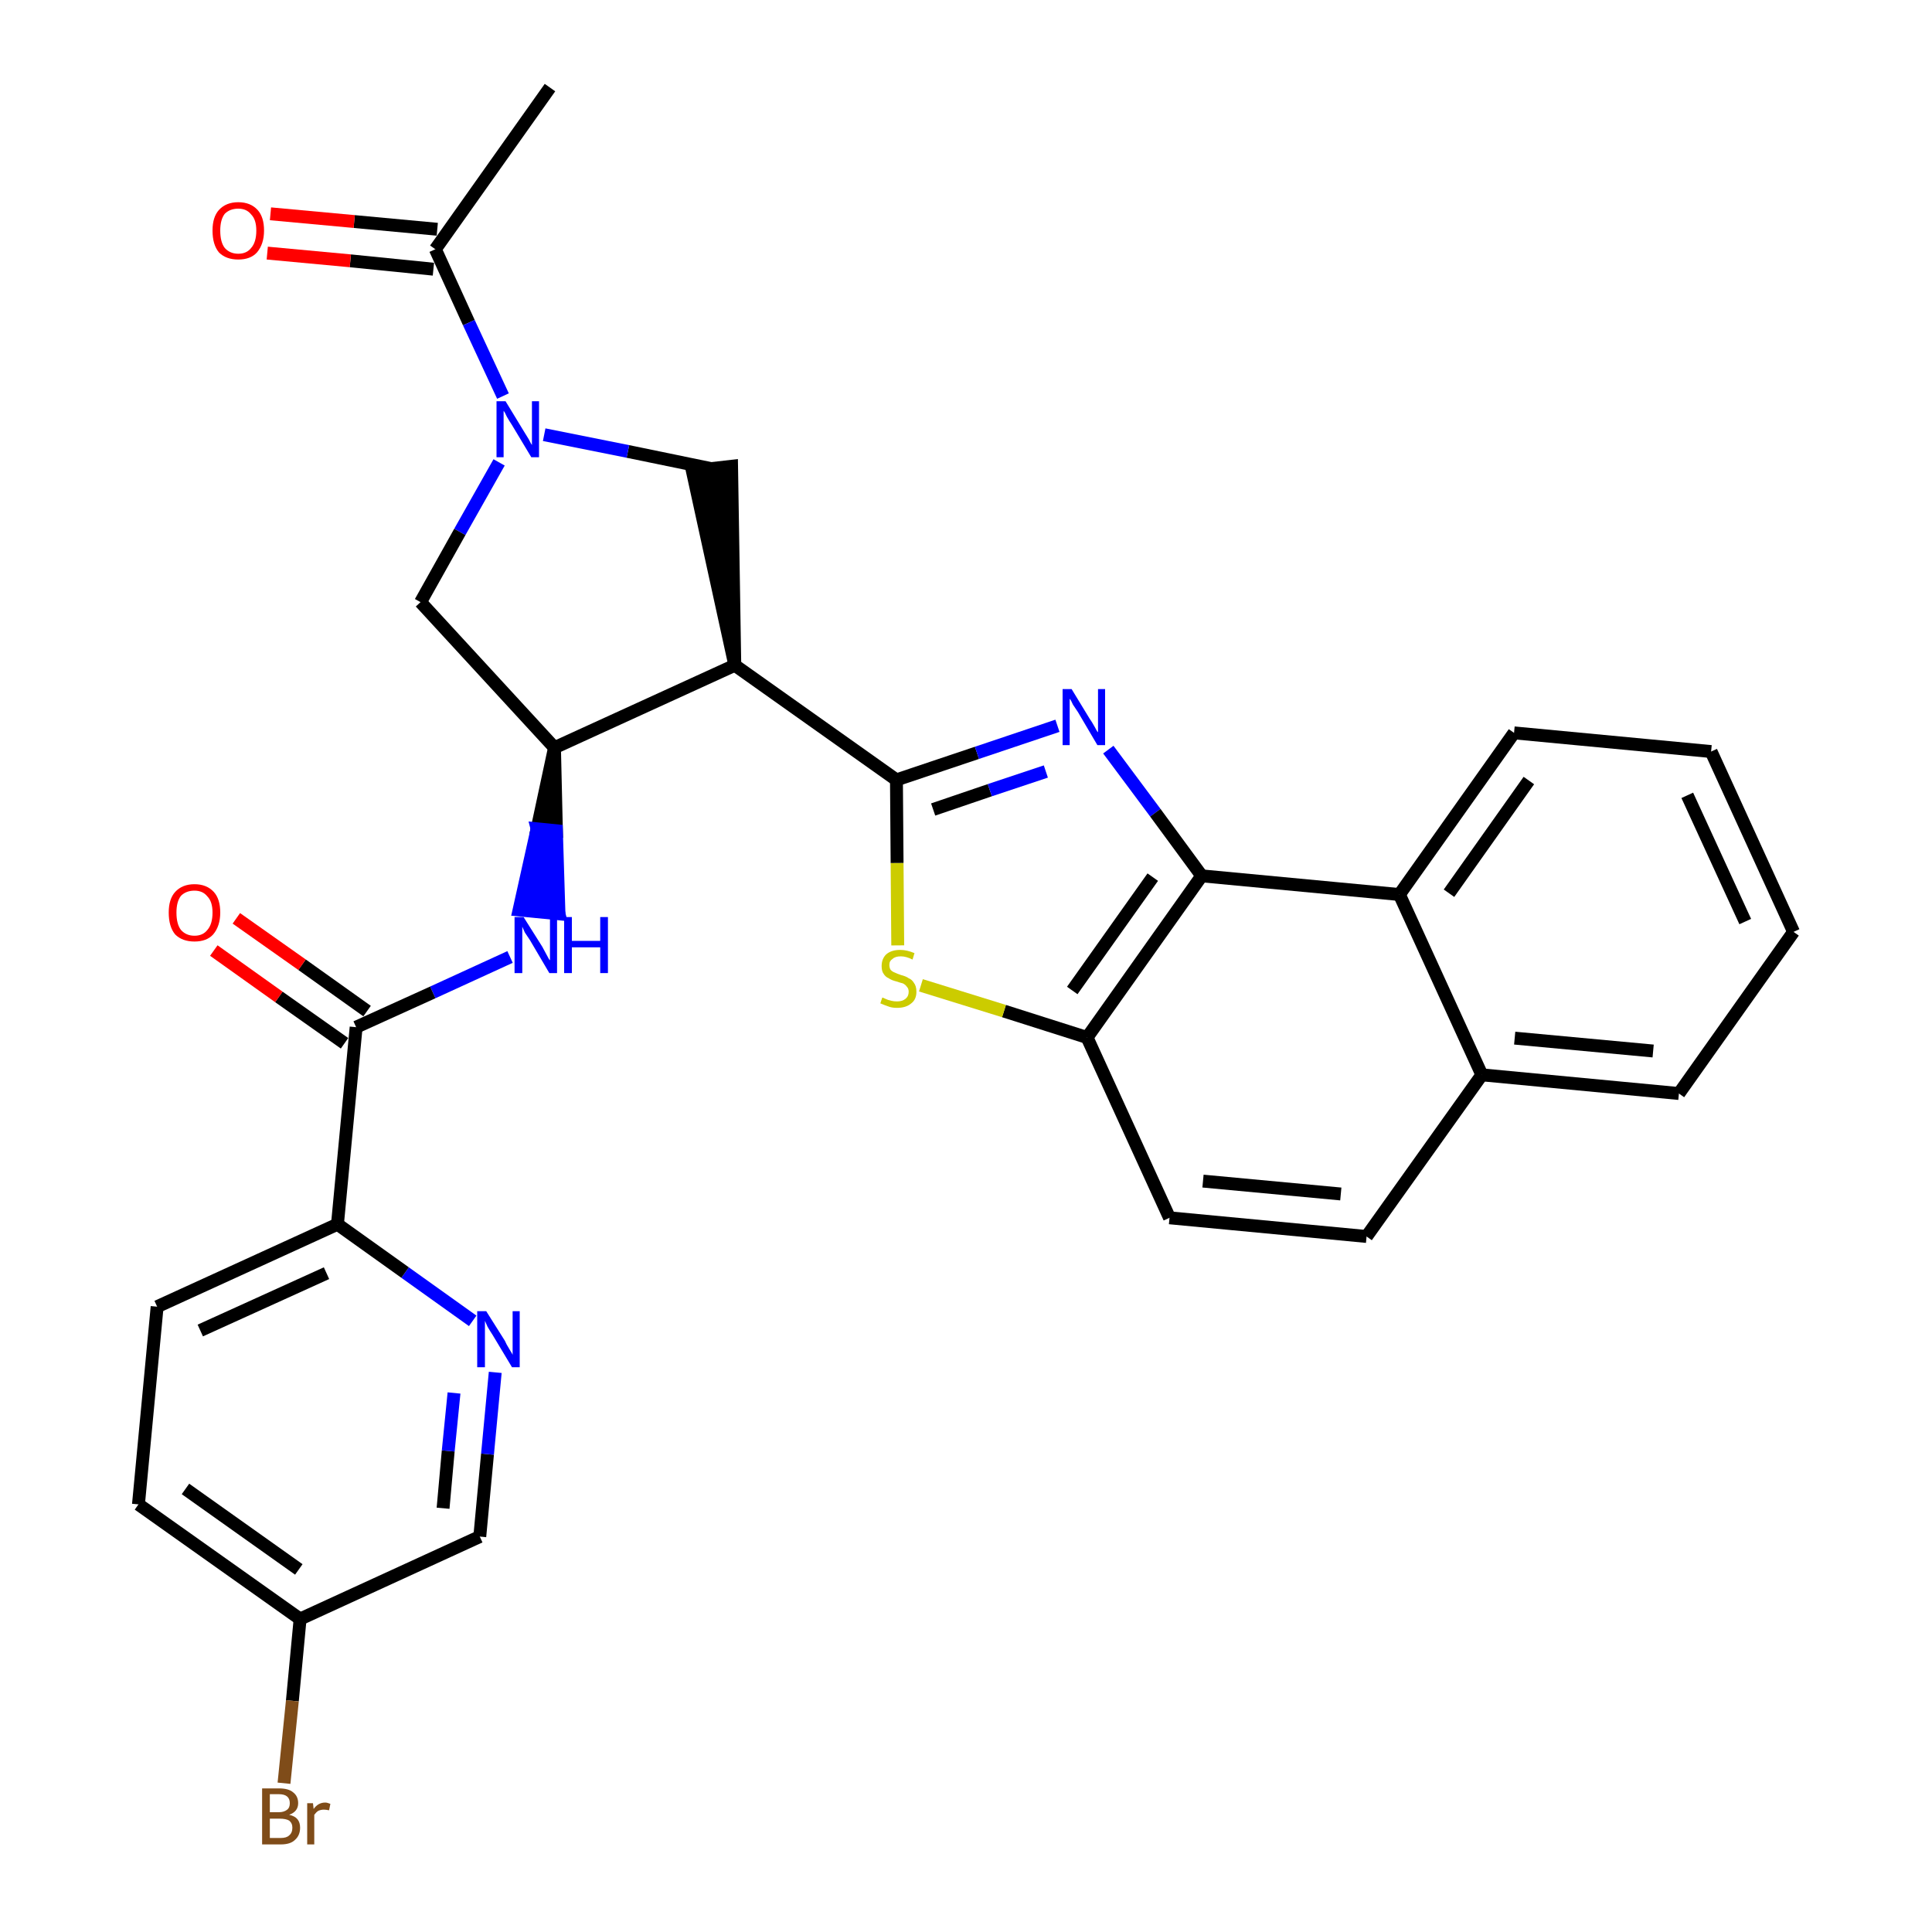 <?xml version='1.0' encoding='iso-8859-1'?>
<svg version='1.1' baseProfile='full'
              xmlns='http://www.w3.org/2000/svg'
                      xmlns:rdkit='http://www.rdkit.org/xml'
                      xmlns:xlink='http://www.w3.org/1999/xlink'
                  xml:space='preserve'
width='300px' height='300px' viewBox='0 0 300 300'>
<!-- END OF HEADER -->
<path class='bond-0 atom-0 atom-1' d='M 85.4,13.6 L 67.6,38.7' style='fill:none;fill-rule:evenodd;stroke:#000000;stroke-width:2.0px;stroke-linecap:butt;stroke-linejoin:miter;stroke-opacity:1' />
<path class='bond-1 atom-1 atom-2' d='M 67.9,35.6 L 55.0,34.4' style='fill:none;fill-rule:evenodd;stroke:#000000;stroke-width:2.0px;stroke-linecap:butt;stroke-linejoin:miter;stroke-opacity:1' />
<path class='bond-1 atom-1 atom-2' d='M 55.0,34.4 L 42.0,33.2' style='fill:none;fill-rule:evenodd;stroke:#FF0000;stroke-width:2.0px;stroke-linecap:butt;stroke-linejoin:miter;stroke-opacity:1' />
<path class='bond-1 atom-1 atom-2' d='M 67.3,41.8 L 54.4,40.5' style='fill:none;fill-rule:evenodd;stroke:#000000;stroke-width:2.0px;stroke-linecap:butt;stroke-linejoin:miter;stroke-opacity:1' />
<path class='bond-1 atom-1 atom-2' d='M 54.4,40.5 L 41.5,39.3' style='fill:none;fill-rule:evenodd;stroke:#FF0000;stroke-width:2.0px;stroke-linecap:butt;stroke-linejoin:miter;stroke-opacity:1' />
<path class='bond-2 atom-1 atom-3' d='M 67.6,38.7 L 72.8,50.1' style='fill:none;fill-rule:evenodd;stroke:#000000;stroke-width:2.0px;stroke-linecap:butt;stroke-linejoin:miter;stroke-opacity:1' />
<path class='bond-2 atom-1 atom-3' d='M 72.8,50.1 L 78.1,61.5' style='fill:none;fill-rule:evenodd;stroke:#0000FF;stroke-width:2.0px;stroke-linecap:butt;stroke-linejoin:miter;stroke-opacity:1' />
<path class='bond-3 atom-3 atom-4' d='M 77.5,71.8 L 71.4,82.6' style='fill:none;fill-rule:evenodd;stroke:#0000FF;stroke-width:2.0px;stroke-linecap:butt;stroke-linejoin:miter;stroke-opacity:1' />
<path class='bond-3 atom-3 atom-4' d='M 71.4,82.6 L 65.3,93.5' style='fill:none;fill-rule:evenodd;stroke:#000000;stroke-width:2.0px;stroke-linecap:butt;stroke-linejoin:miter;stroke-opacity:1' />
<path class='bond-30 atom-30 atom-3' d='M 110.6,72.8 L 97.5,70.1' style='fill:none;fill-rule:evenodd;stroke:#000000;stroke-width:2.0px;stroke-linecap:butt;stroke-linejoin:miter;stroke-opacity:1' />
<path class='bond-30 atom-30 atom-3' d='M 97.5,70.1 L 84.5,67.5' style='fill:none;fill-rule:evenodd;stroke:#0000FF;stroke-width:2.0px;stroke-linecap:butt;stroke-linejoin:miter;stroke-opacity:1' />
<path class='bond-4 atom-4 atom-5' d='M 65.3,93.5 L 86.1,116.1' style='fill:none;fill-rule:evenodd;stroke:#000000;stroke-width:2.0px;stroke-linecap:butt;stroke-linejoin:miter;stroke-opacity:1' />
<path class='bond-5 atom-5 atom-6' d='M 86.1,116.1 L 83.4,128.7 L 86.4,129.0 Z' style='fill:#000000;fill-rule:evenodd;fill-opacity:1;stroke:#000000;stroke-width:2.0px;stroke-linecap:butt;stroke-linejoin:miter;stroke-opacity:1;' />
<path class='bond-5 atom-5 atom-6' d='M 83.4,128.7 L 86.8,141.9 L 80.6,141.3 Z' style='fill:#0000FF;fill-rule:evenodd;fill-opacity:1;stroke:#0000FF;stroke-width:2.0px;stroke-linecap:butt;stroke-linejoin:miter;stroke-opacity:1;' />
<path class='bond-5 atom-5 atom-6' d='M 83.4,128.7 L 86.4,129.0 L 86.8,141.9 Z' style='fill:#0000FF;fill-rule:evenodd;fill-opacity:1;stroke:#0000FF;stroke-width:2.0px;stroke-linecap:butt;stroke-linejoin:miter;stroke-opacity:1;' />
<path class='bond-15 atom-5 atom-16' d='M 86.1,116.1 L 114.1,103.3' style='fill:none;fill-rule:evenodd;stroke:#000000;stroke-width:2.0px;stroke-linecap:butt;stroke-linejoin:miter;stroke-opacity:1' />
<path class='bond-6 atom-6 atom-7' d='M 79.2,148.6 L 67.2,154.1' style='fill:none;fill-rule:evenodd;stroke:#0000FF;stroke-width:2.0px;stroke-linecap:butt;stroke-linejoin:miter;stroke-opacity:1' />
<path class='bond-6 atom-6 atom-7' d='M 67.2,154.1 L 55.3,159.5' style='fill:none;fill-rule:evenodd;stroke:#000000;stroke-width:2.0px;stroke-linecap:butt;stroke-linejoin:miter;stroke-opacity:1' />
<path class='bond-7 atom-7 atom-8' d='M 57.0,157.0 L 46.9,149.8' style='fill:none;fill-rule:evenodd;stroke:#000000;stroke-width:2.0px;stroke-linecap:butt;stroke-linejoin:miter;stroke-opacity:1' />
<path class='bond-7 atom-7 atom-8' d='M 46.9,149.8 L 36.7,142.6' style='fill:none;fill-rule:evenodd;stroke:#FF0000;stroke-width:2.0px;stroke-linecap:butt;stroke-linejoin:miter;stroke-opacity:1' />
<path class='bond-7 atom-7 atom-8' d='M 53.5,162.0 L 43.3,154.8' style='fill:none;fill-rule:evenodd;stroke:#000000;stroke-width:2.0px;stroke-linecap:butt;stroke-linejoin:miter;stroke-opacity:1' />
<path class='bond-7 atom-7 atom-8' d='M 43.3,154.8 L 33.2,147.6' style='fill:none;fill-rule:evenodd;stroke:#FF0000;stroke-width:2.0px;stroke-linecap:butt;stroke-linejoin:miter;stroke-opacity:1' />
<path class='bond-8 atom-7 atom-9' d='M 55.3,159.5 L 52.4,190.1' style='fill:none;fill-rule:evenodd;stroke:#000000;stroke-width:2.0px;stroke-linecap:butt;stroke-linejoin:miter;stroke-opacity:1' />
<path class='bond-9 atom-9 atom-10' d='M 52.4,190.1 L 24.4,202.9' style='fill:none;fill-rule:evenodd;stroke:#000000;stroke-width:2.0px;stroke-linecap:butt;stroke-linejoin:miter;stroke-opacity:1' />
<path class='bond-9 atom-9 atom-10' d='M 50.7,197.7 L 31.1,206.6' style='fill:none;fill-rule:evenodd;stroke:#000000;stroke-width:2.0px;stroke-linecap:butt;stroke-linejoin:miter;stroke-opacity:1' />
<path class='bond-31 atom-15 atom-9' d='M 73.4,205.1 L 62.9,197.6' style='fill:none;fill-rule:evenodd;stroke:#0000FF;stroke-width:2.0px;stroke-linecap:butt;stroke-linejoin:miter;stroke-opacity:1' />
<path class='bond-31 atom-15 atom-9' d='M 62.9,197.6 L 52.4,190.1' style='fill:none;fill-rule:evenodd;stroke:#000000;stroke-width:2.0px;stroke-linecap:butt;stroke-linejoin:miter;stroke-opacity:1' />
<path class='bond-10 atom-10 atom-11' d='M 24.4,202.9 L 21.5,233.6' style='fill:none;fill-rule:evenodd;stroke:#000000;stroke-width:2.0px;stroke-linecap:butt;stroke-linejoin:miter;stroke-opacity:1' />
<path class='bond-11 atom-11 atom-12' d='M 21.5,233.6 L 46.6,251.4' style='fill:none;fill-rule:evenodd;stroke:#000000;stroke-width:2.0px;stroke-linecap:butt;stroke-linejoin:miter;stroke-opacity:1' />
<path class='bond-11 atom-11 atom-12' d='M 28.8,231.2 L 46.4,243.7' style='fill:none;fill-rule:evenodd;stroke:#000000;stroke-width:2.0px;stroke-linecap:butt;stroke-linejoin:miter;stroke-opacity:1' />
<path class='bond-12 atom-12 atom-13' d='M 46.6,251.4 L 45.4,264.1' style='fill:none;fill-rule:evenodd;stroke:#000000;stroke-width:2.0px;stroke-linecap:butt;stroke-linejoin:miter;stroke-opacity:1' />
<path class='bond-12 atom-12 atom-13' d='M 45.4,264.1 L 44.1,276.9' style='fill:none;fill-rule:evenodd;stroke:#7F4C19;stroke-width:2.0px;stroke-linecap:butt;stroke-linejoin:miter;stroke-opacity:1' />
<path class='bond-13 atom-12 atom-14' d='M 46.6,251.4 L 74.5,238.6' style='fill:none;fill-rule:evenodd;stroke:#000000;stroke-width:2.0px;stroke-linecap:butt;stroke-linejoin:miter;stroke-opacity:1' />
<path class='bond-14 atom-14 atom-15' d='M 74.5,238.6 L 75.7,225.8' style='fill:none;fill-rule:evenodd;stroke:#000000;stroke-width:2.0px;stroke-linecap:butt;stroke-linejoin:miter;stroke-opacity:1' />
<path class='bond-14 atom-14 atom-15' d='M 75.7,225.8 L 76.9,213.1' style='fill:none;fill-rule:evenodd;stroke:#0000FF;stroke-width:2.0px;stroke-linecap:butt;stroke-linejoin:miter;stroke-opacity:1' />
<path class='bond-14 atom-14 atom-15' d='M 68.8,234.2 L 69.6,225.3' style='fill:none;fill-rule:evenodd;stroke:#000000;stroke-width:2.0px;stroke-linecap:butt;stroke-linejoin:miter;stroke-opacity:1' />
<path class='bond-14 atom-14 atom-15' d='M 69.6,225.3 L 70.5,216.3' style='fill:none;fill-rule:evenodd;stroke:#0000FF;stroke-width:2.0px;stroke-linecap:butt;stroke-linejoin:miter;stroke-opacity:1' />
<path class='bond-16 atom-16 atom-17' d='M 114.1,103.3 L 139.2,121.1' style='fill:none;fill-rule:evenodd;stroke:#000000;stroke-width:2.0px;stroke-linecap:butt;stroke-linejoin:miter;stroke-opacity:1' />
<path class='bond-29 atom-16 atom-30' d='M 114.1,103.3 L 113.6,72.4 L 107.5,73.1 Z' style='fill:#000000;fill-rule:evenodd;fill-opacity:1;stroke:#000000;stroke-width:2.0px;stroke-linecap:butt;stroke-linejoin:miter;stroke-opacity:1;' />
<path class='bond-17 atom-17 atom-18' d='M 139.2,121.1 L 151.7,116.9' style='fill:none;fill-rule:evenodd;stroke:#000000;stroke-width:2.0px;stroke-linecap:butt;stroke-linejoin:miter;stroke-opacity:1' />
<path class='bond-17 atom-17 atom-18' d='M 151.7,116.9 L 164.2,112.7' style='fill:none;fill-rule:evenodd;stroke:#0000FF;stroke-width:2.0px;stroke-linecap:butt;stroke-linejoin:miter;stroke-opacity:1' />
<path class='bond-17 atom-17 atom-18' d='M 144.9,125.7 L 153.7,122.7' style='fill:none;fill-rule:evenodd;stroke:#000000;stroke-width:2.0px;stroke-linecap:butt;stroke-linejoin:miter;stroke-opacity:1' />
<path class='bond-17 atom-17 atom-18' d='M 153.7,122.7 L 162.4,119.8' style='fill:none;fill-rule:evenodd;stroke:#0000FF;stroke-width:2.0px;stroke-linecap:butt;stroke-linejoin:miter;stroke-opacity:1' />
<path class='bond-32 atom-29 atom-17' d='M 139.4,146.8 L 139.3,134.0' style='fill:none;fill-rule:evenodd;stroke:#CCCC00;stroke-width:2.0px;stroke-linecap:butt;stroke-linejoin:miter;stroke-opacity:1' />
<path class='bond-32 atom-29 atom-17' d='M 139.3,134.0 L 139.2,121.1' style='fill:none;fill-rule:evenodd;stroke:#000000;stroke-width:2.0px;stroke-linecap:butt;stroke-linejoin:miter;stroke-opacity:1' />
<path class='bond-18 atom-18 atom-19' d='M 172.1,116.4 L 179.4,126.2' style='fill:none;fill-rule:evenodd;stroke:#0000FF;stroke-width:2.0px;stroke-linecap:butt;stroke-linejoin:miter;stroke-opacity:1' />
<path class='bond-18 atom-18 atom-19' d='M 179.4,126.2 L 186.6,136.0' style='fill:none;fill-rule:evenodd;stroke:#000000;stroke-width:2.0px;stroke-linecap:butt;stroke-linejoin:miter;stroke-opacity:1' />
<path class='bond-19 atom-19 atom-20' d='M 186.6,136.0 L 168.8,161.1' style='fill:none;fill-rule:evenodd;stroke:#000000;stroke-width:2.0px;stroke-linecap:butt;stroke-linejoin:miter;stroke-opacity:1' />
<path class='bond-19 atom-19 atom-20' d='M 179.0,136.2 L 166.5,153.8' style='fill:none;fill-rule:evenodd;stroke:#000000;stroke-width:2.0px;stroke-linecap:butt;stroke-linejoin:miter;stroke-opacity:1' />
<path class='bond-33 atom-28 atom-19' d='M 217.3,138.9 L 186.6,136.0' style='fill:none;fill-rule:evenodd;stroke:#000000;stroke-width:2.0px;stroke-linecap:butt;stroke-linejoin:miter;stroke-opacity:1' />
<path class='bond-20 atom-20 atom-21' d='M 168.8,161.1 L 181.6,189.1' style='fill:none;fill-rule:evenodd;stroke:#000000;stroke-width:2.0px;stroke-linecap:butt;stroke-linejoin:miter;stroke-opacity:1' />
<path class='bond-28 atom-20 atom-29' d='M 168.8,161.1 L 155.9,157.0' style='fill:none;fill-rule:evenodd;stroke:#000000;stroke-width:2.0px;stroke-linecap:butt;stroke-linejoin:miter;stroke-opacity:1' />
<path class='bond-28 atom-20 atom-29' d='M 155.9,157.0 L 143.0,153.0' style='fill:none;fill-rule:evenodd;stroke:#CCCC00;stroke-width:2.0px;stroke-linecap:butt;stroke-linejoin:miter;stroke-opacity:1' />
<path class='bond-21 atom-21 atom-22' d='M 181.6,189.1 L 212.2,192.0' style='fill:none;fill-rule:evenodd;stroke:#000000;stroke-width:2.0px;stroke-linecap:butt;stroke-linejoin:miter;stroke-opacity:1' />
<path class='bond-21 atom-21 atom-22' d='M 186.8,183.4 L 208.2,185.4' style='fill:none;fill-rule:evenodd;stroke:#000000;stroke-width:2.0px;stroke-linecap:butt;stroke-linejoin:miter;stroke-opacity:1' />
<path class='bond-22 atom-22 atom-23' d='M 212.2,192.0 L 230.1,166.9' style='fill:none;fill-rule:evenodd;stroke:#000000;stroke-width:2.0px;stroke-linecap:butt;stroke-linejoin:miter;stroke-opacity:1' />
<path class='bond-23 atom-23 atom-24' d='M 230.1,166.9 L 260.7,169.8' style='fill:none;fill-rule:evenodd;stroke:#000000;stroke-width:2.0px;stroke-linecap:butt;stroke-linejoin:miter;stroke-opacity:1' />
<path class='bond-23 atom-23 atom-24' d='M 235.2,161.2 L 256.7,163.2' style='fill:none;fill-rule:evenodd;stroke:#000000;stroke-width:2.0px;stroke-linecap:butt;stroke-linejoin:miter;stroke-opacity:1' />
<path class='bond-34 atom-28 atom-23' d='M 217.3,138.9 L 230.1,166.9' style='fill:none;fill-rule:evenodd;stroke:#000000;stroke-width:2.0px;stroke-linecap:butt;stroke-linejoin:miter;stroke-opacity:1' />
<path class='bond-24 atom-24 atom-25' d='M 260.7,169.8 L 278.5,144.7' style='fill:none;fill-rule:evenodd;stroke:#000000;stroke-width:2.0px;stroke-linecap:butt;stroke-linejoin:miter;stroke-opacity:1' />
<path class='bond-25 atom-25 atom-26' d='M 278.5,144.7 L 265.7,116.7' style='fill:none;fill-rule:evenodd;stroke:#000000;stroke-width:2.0px;stroke-linecap:butt;stroke-linejoin:miter;stroke-opacity:1' />
<path class='bond-25 atom-25 atom-26' d='M 271.0,143.1 L 262.0,123.5' style='fill:none;fill-rule:evenodd;stroke:#000000;stroke-width:2.0px;stroke-linecap:butt;stroke-linejoin:miter;stroke-opacity:1' />
<path class='bond-26 atom-26 atom-27' d='M 265.7,116.7 L 235.1,113.8' style='fill:none;fill-rule:evenodd;stroke:#000000;stroke-width:2.0px;stroke-linecap:butt;stroke-linejoin:miter;stroke-opacity:1' />
<path class='bond-27 atom-27 atom-28' d='M 235.1,113.8 L 217.3,138.9' style='fill:none;fill-rule:evenodd;stroke:#000000;stroke-width:2.0px;stroke-linecap:butt;stroke-linejoin:miter;stroke-opacity:1' />
<path class='bond-27 atom-27 atom-28' d='M 237.4,121.2 L 225.0,138.7' style='fill:none;fill-rule:evenodd;stroke:#000000;stroke-width:2.0px;stroke-linecap:butt;stroke-linejoin:miter;stroke-opacity:1' />
<path  class='atom-2' d='M 33.0 35.8
Q 33.0 33.7, 34.0 32.6
Q 35.1 31.4, 37.0 31.4
Q 38.9 31.4, 40.0 32.6
Q 41.0 33.7, 41.0 35.8
Q 41.0 37.9, 39.9 39.2
Q 38.9 40.3, 37.0 40.3
Q 35.1 40.3, 34.0 39.2
Q 33.0 38.0, 33.0 35.8
M 37.0 39.4
Q 38.3 39.4, 39.0 38.5
Q 39.8 37.6, 39.8 35.8
Q 39.8 34.1, 39.0 33.3
Q 38.3 32.4, 37.0 32.4
Q 35.7 32.4, 34.9 33.2
Q 34.2 34.1, 34.2 35.8
Q 34.2 37.6, 34.9 38.5
Q 35.7 39.4, 37.0 39.4
' fill='#FF0000'/>
<path  class='atom-3' d='M 78.5 62.3
L 81.3 66.9
Q 81.6 67.4, 82.1 68.2
Q 82.5 69.0, 82.6 69.1
L 82.6 62.3
L 83.7 62.3
L 83.7 71.0
L 82.5 71.0
L 79.5 66.0
Q 79.1 65.4, 78.7 64.7
Q 78.4 64.0, 78.2 63.8
L 78.2 71.0
L 77.1 71.0
L 77.1 62.3
L 78.5 62.3
' fill='#0000FF'/>
<path  class='atom-6' d='M 81.3 142.4
L 84.2 147.0
Q 84.4 147.4, 84.9 148.3
Q 85.3 149.1, 85.4 149.1
L 85.4 142.4
L 86.5 142.4
L 86.5 151.1
L 85.3 151.1
L 82.3 146.0
Q 81.9 145.4, 81.5 144.8
Q 81.2 144.1, 81.1 143.9
L 81.1 151.1
L 79.9 151.1
L 79.9 142.4
L 81.3 142.4
' fill='#0000FF'/>
<path  class='atom-6' d='M 87.6 142.4
L 88.8 142.4
L 88.8 146.1
L 93.2 146.1
L 93.2 142.4
L 94.4 142.4
L 94.4 151.1
L 93.2 151.1
L 93.2 147.1
L 88.8 147.1
L 88.8 151.1
L 87.6 151.1
L 87.6 142.4
' fill='#0000FF'/>
<path  class='atom-8' d='M 26.2 141.7
Q 26.2 139.6, 27.2 138.5
Q 28.3 137.3, 30.2 137.3
Q 32.1 137.3, 33.2 138.5
Q 34.2 139.6, 34.2 141.7
Q 34.2 143.8, 33.1 145.1
Q 32.1 146.2, 30.2 146.2
Q 28.3 146.2, 27.2 145.1
Q 26.2 143.9, 26.2 141.7
M 30.2 145.3
Q 31.5 145.3, 32.2 144.4
Q 33.0 143.5, 33.0 141.7
Q 33.0 140.0, 32.2 139.2
Q 31.5 138.3, 30.2 138.3
Q 28.9 138.3, 28.1 139.1
Q 27.4 140.0, 27.4 141.7
Q 27.4 143.5, 28.1 144.4
Q 28.9 145.3, 30.2 145.3
' fill='#FF0000'/>
<path  class='atom-13' d='M 44.9 281.8
Q 45.8 282.0, 46.2 282.5
Q 46.6 283.0, 46.6 283.8
Q 46.6 285.0, 45.8 285.7
Q 45.1 286.4, 43.6 286.4
L 40.7 286.4
L 40.7 277.7
L 43.3 277.7
Q 44.8 277.7, 45.5 278.3
Q 46.3 278.9, 46.3 280.0
Q 46.3 281.3, 44.9 281.8
M 41.9 278.6
L 41.9 281.4
L 43.3 281.4
Q 44.1 281.4, 44.6 281.0
Q 45.0 280.7, 45.0 280.0
Q 45.0 278.6, 43.3 278.6
L 41.9 278.6
M 43.6 285.4
Q 44.5 285.4, 44.9 285.0
Q 45.4 284.6, 45.4 283.8
Q 45.4 283.1, 44.9 282.7
Q 44.4 282.4, 43.4 282.4
L 41.9 282.4
L 41.9 285.4
L 43.6 285.4
' fill='#7F4C19'/>
<path  class='atom-13' d='M 48.6 280.0
L 48.7 280.9
Q 49.4 279.9, 50.5 279.9
Q 50.8 279.9, 51.3 280.1
L 51.1 281.1
Q 50.6 281.0, 50.3 281.0
Q 49.8 281.0, 49.4 281.2
Q 49.1 281.4, 48.8 281.8
L 48.8 286.4
L 47.7 286.4
L 47.7 280.0
L 48.6 280.0
' fill='#7F4C19'/>
<path  class='atom-15' d='M 75.5 203.6
L 78.4 208.2
Q 78.6 208.7, 79.1 209.5
Q 79.6 210.3, 79.6 210.4
L 79.6 203.6
L 80.7 203.6
L 80.7 212.3
L 79.5 212.3
L 76.5 207.3
Q 76.1 206.7, 75.7 206.0
Q 75.4 205.3, 75.3 205.1
L 75.3 212.3
L 74.1 212.3
L 74.1 203.6
L 75.5 203.6
' fill='#0000FF'/>
<path  class='atom-18' d='M 166.4 107.0
L 169.2 111.6
Q 169.5 112.0, 170.0 112.9
Q 170.4 113.7, 170.5 113.7
L 170.5 107.0
L 171.6 107.0
L 171.6 115.7
L 170.4 115.7
L 167.4 110.6
Q 167.0 110.0, 166.6 109.4
Q 166.3 108.7, 166.1 108.5
L 166.1 115.7
L 165.0 115.7
L 165.0 107.0
L 166.4 107.0
' fill='#0000FF'/>
<path  class='atom-29' d='M 137.0 154.9
Q 137.1 154.9, 137.5 155.1
Q 137.9 155.3, 138.4 155.4
Q 138.8 155.5, 139.3 155.5
Q 140.1 155.5, 140.6 155.1
Q 141.1 154.7, 141.1 154.0
Q 141.1 153.5, 140.8 153.2
Q 140.6 152.9, 140.2 152.7
Q 139.8 152.6, 139.2 152.4
Q 138.4 152.2, 138.0 151.9
Q 137.5 151.7, 137.2 151.2
Q 136.9 150.8, 136.9 150.0
Q 136.9 148.9, 137.6 148.2
Q 138.4 147.5, 139.8 147.5
Q 140.8 147.5, 142.0 148.0
L 141.7 149.0
Q 140.7 148.5, 139.9 148.5
Q 139.0 148.5, 138.6 148.9
Q 138.1 149.2, 138.1 149.8
Q 138.1 150.3, 138.3 150.6
Q 138.6 150.9, 138.9 151.0
Q 139.3 151.2, 139.9 151.4
Q 140.7 151.6, 141.1 151.9
Q 141.6 152.1, 141.9 152.6
Q 142.3 153.1, 142.3 154.0
Q 142.3 155.2, 141.5 155.8
Q 140.7 156.5, 139.3 156.5
Q 138.5 156.5, 138.0 156.3
Q 137.4 156.1, 136.7 155.8
L 137.0 154.9
' fill='#CCCC00'/>
</svg>
